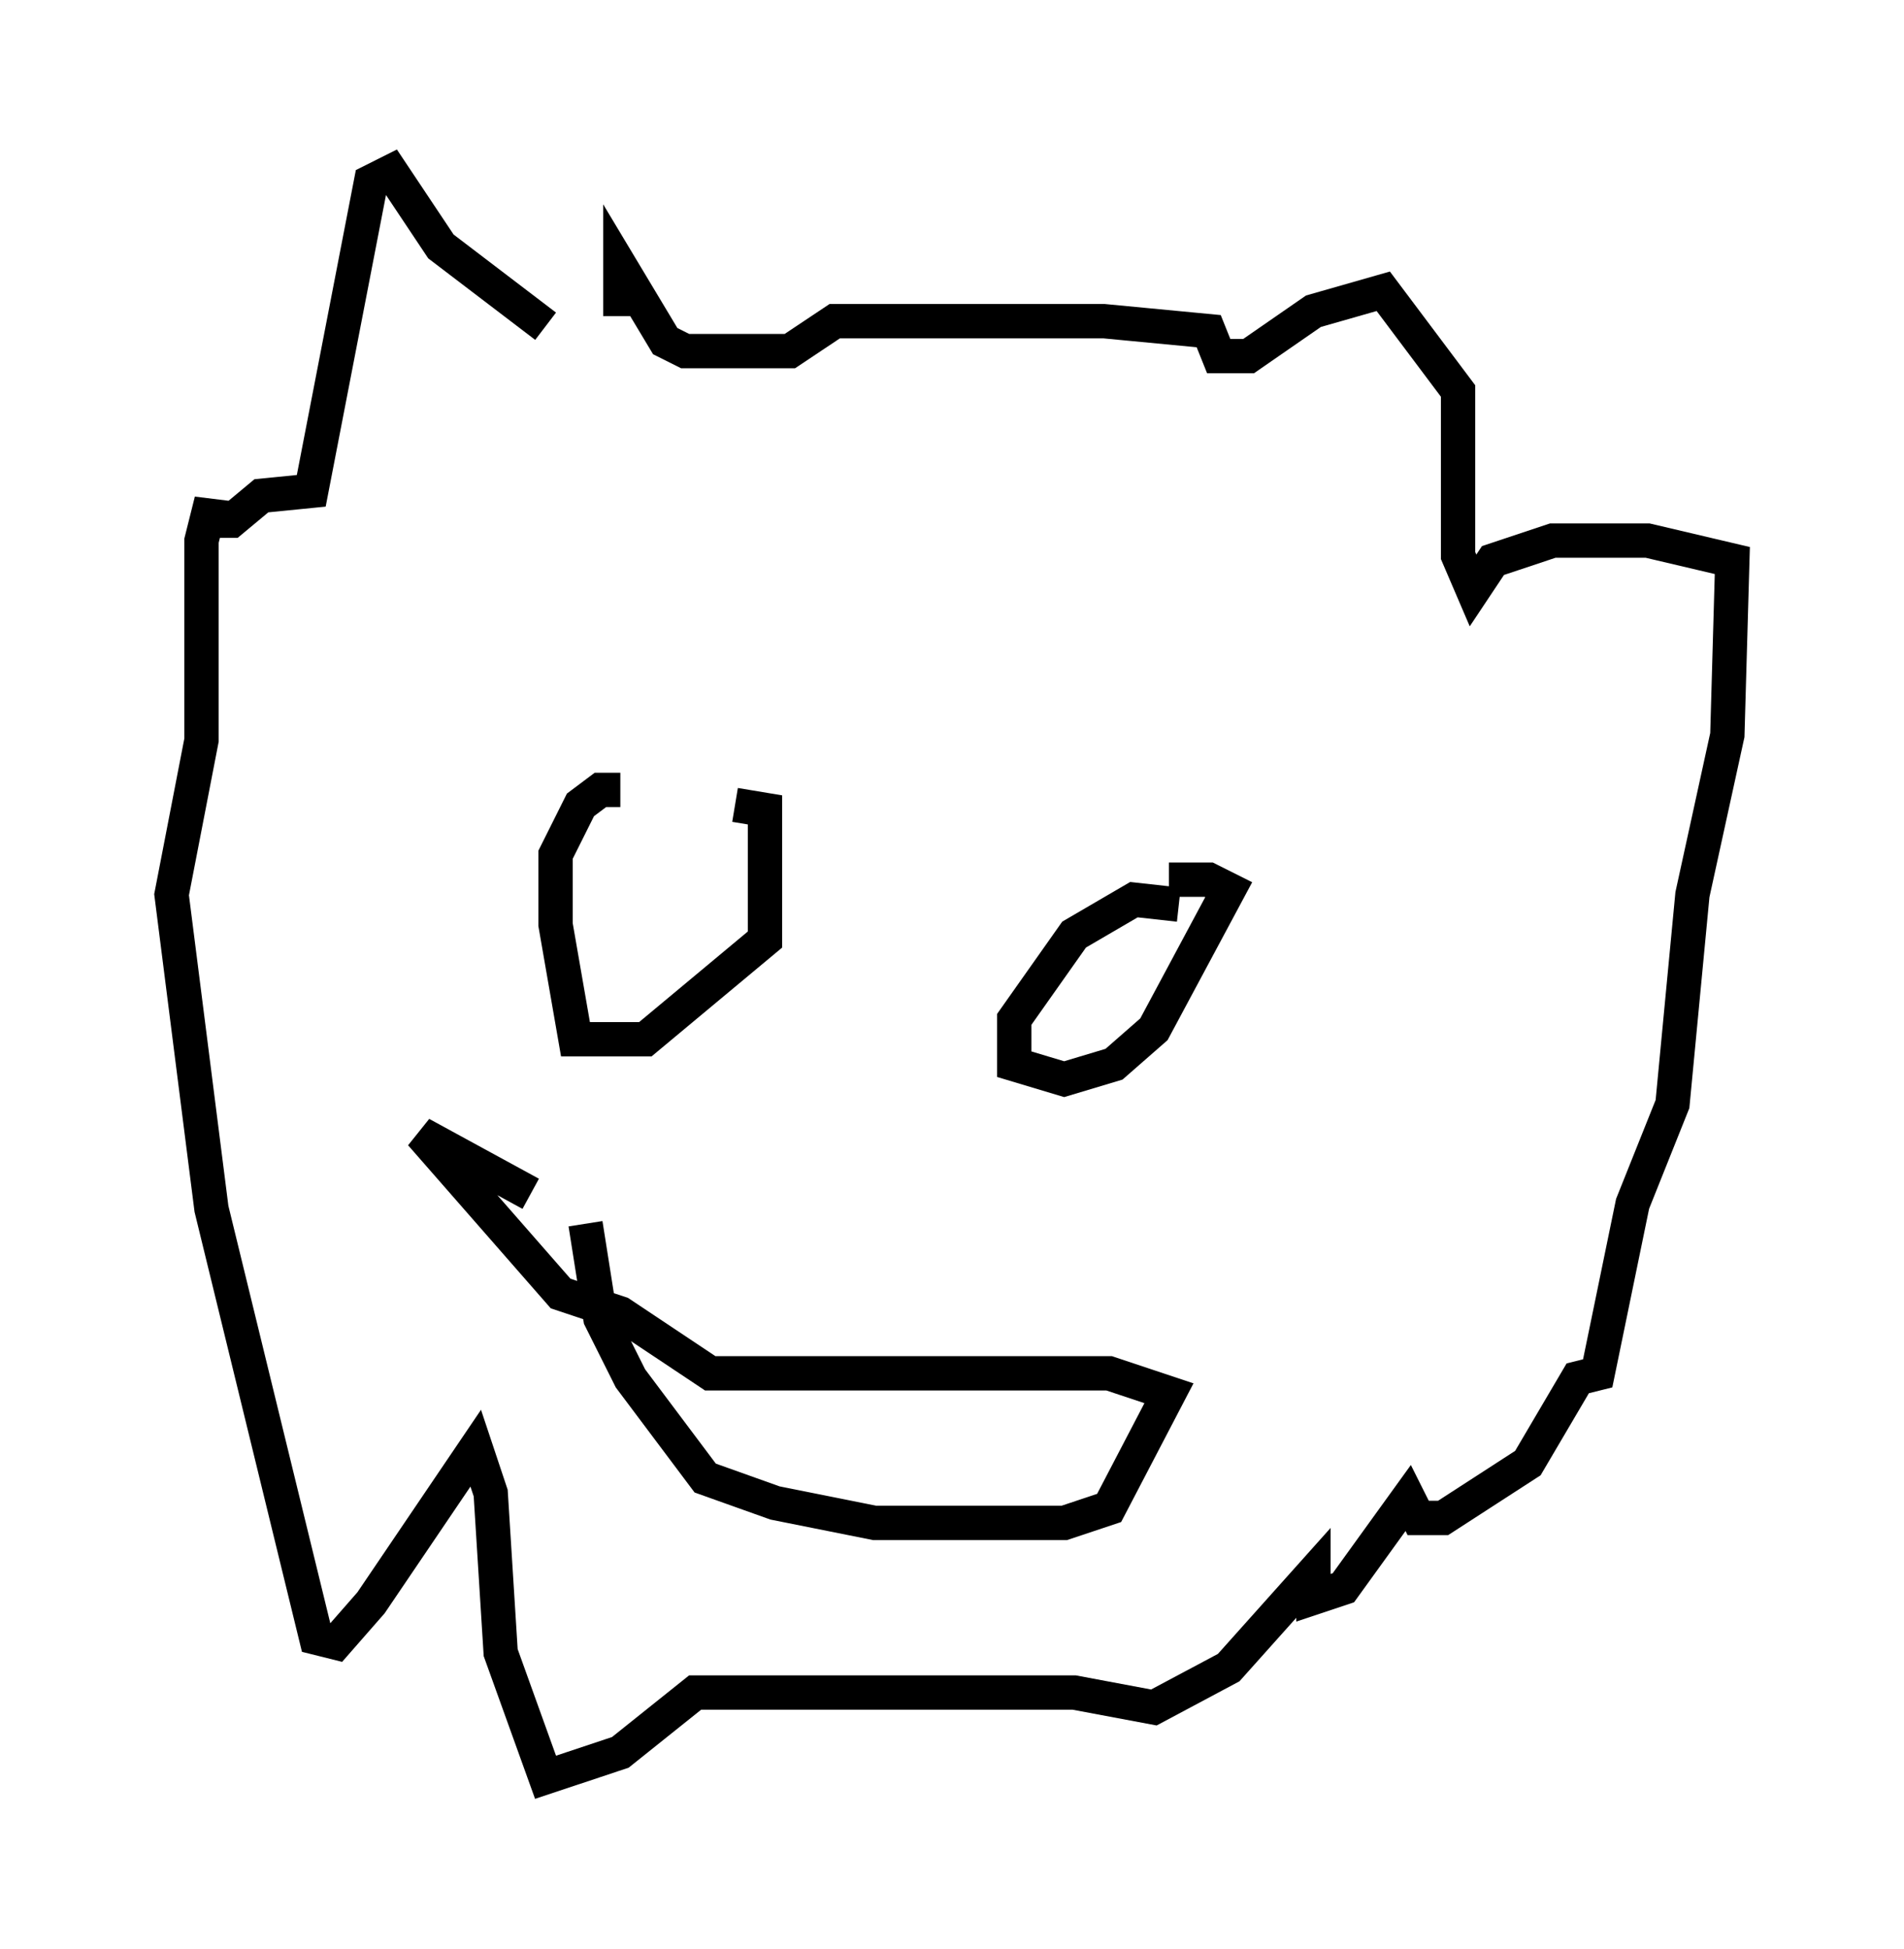<?xml version="1.0" encoding="utf-8" ?>
<svg baseProfile="full" height="56.771" version="1.1" width="55.464" xmlns="http://www.w3.org/2000/svg" xmlns:ev="http://www.w3.org/2001/xml-events" xmlns:xlink="http://www.w3.org/1999/xlink"><defs /><rect fill="white" height="56.771" width="55.464" x="0" y="0" /><path d="M18.944, 12.553 m-3.05, -3.05 l-3.05, -2.324 -1.453, -2.179 l-0.581, 0.291 -1.743, 9.006 l-1.453, 0.145 -0.872, 0.726 l-0.581, 0.0 0.0, -0.581 l-0.291, 1.162 0.0, 5.81 l-0.872, 4.503 1.162, 9.151 l3.05, 12.492 0.581, 0.145 l1.017, -1.162 3.05, -4.503 l0.436, 1.307 0.291, 4.648 l1.307, 3.631 2.179, -0.726 l2.179, -1.743 11.039, 0.0 l2.324, 0.436 2.179, -1.162 l2.469, -2.76 0.0, 0.726 l0.872, -0.291 1.888, -2.615 l0.291, 0.581 0.726, 0.0 l2.469, -1.598 1.453, -2.469 l0.581, -0.145 1.017, -4.939 l1.162, -2.905 0.581, -6.101 l1.017, -4.648 0.145, -5.084 l-2.469, -0.581 -2.76, 0.0 l-1.743, 0.581 -0.581, 0.872 l-0.436, -1.017 0.0, -4.793 l-2.179, -2.905 -2.034, 0.581 l-1.888, 1.307 -0.872, 0.0 l-0.291, -0.726 -3.05, -0.291 l-7.844, 0.0 -1.307, 0.872 l-3.05, 0.0 -0.581, -0.291 l-1.307, -2.179 0.0, 1.453 m0.0, 13.799 l-0.581, 0.0 -0.581, 0.436 l-0.726, 1.453 0.0, 2.034 l0.581, 3.341 2.034, 0.0 l3.486, -2.905 0.0, -3.777 l-0.872, -0.145 m12.927, 2.905 l-1.307, -0.145 -1.743, 1.017 l-1.743, 2.469 0.0, 1.307 l1.453, 0.436 1.453, -0.436 l1.162, -1.017 2.179, -4.067 l-0.581, -0.291 -1.162, 0.0 m-16.994, 10.022 l0.436, 2.76 0.872, 1.743 l2.179, 2.905 2.034, 0.726 l2.905, 0.581 5.52, 0.0 l1.307, -0.436 1.743, -3.341 l-1.743, -0.581 -11.62, 0.0 l-2.615, -1.743 -1.743, -0.581 l-4.067, -4.648 3.196, 1.743 " fill="none" stroke="black" stroke-width="1" /></svg>